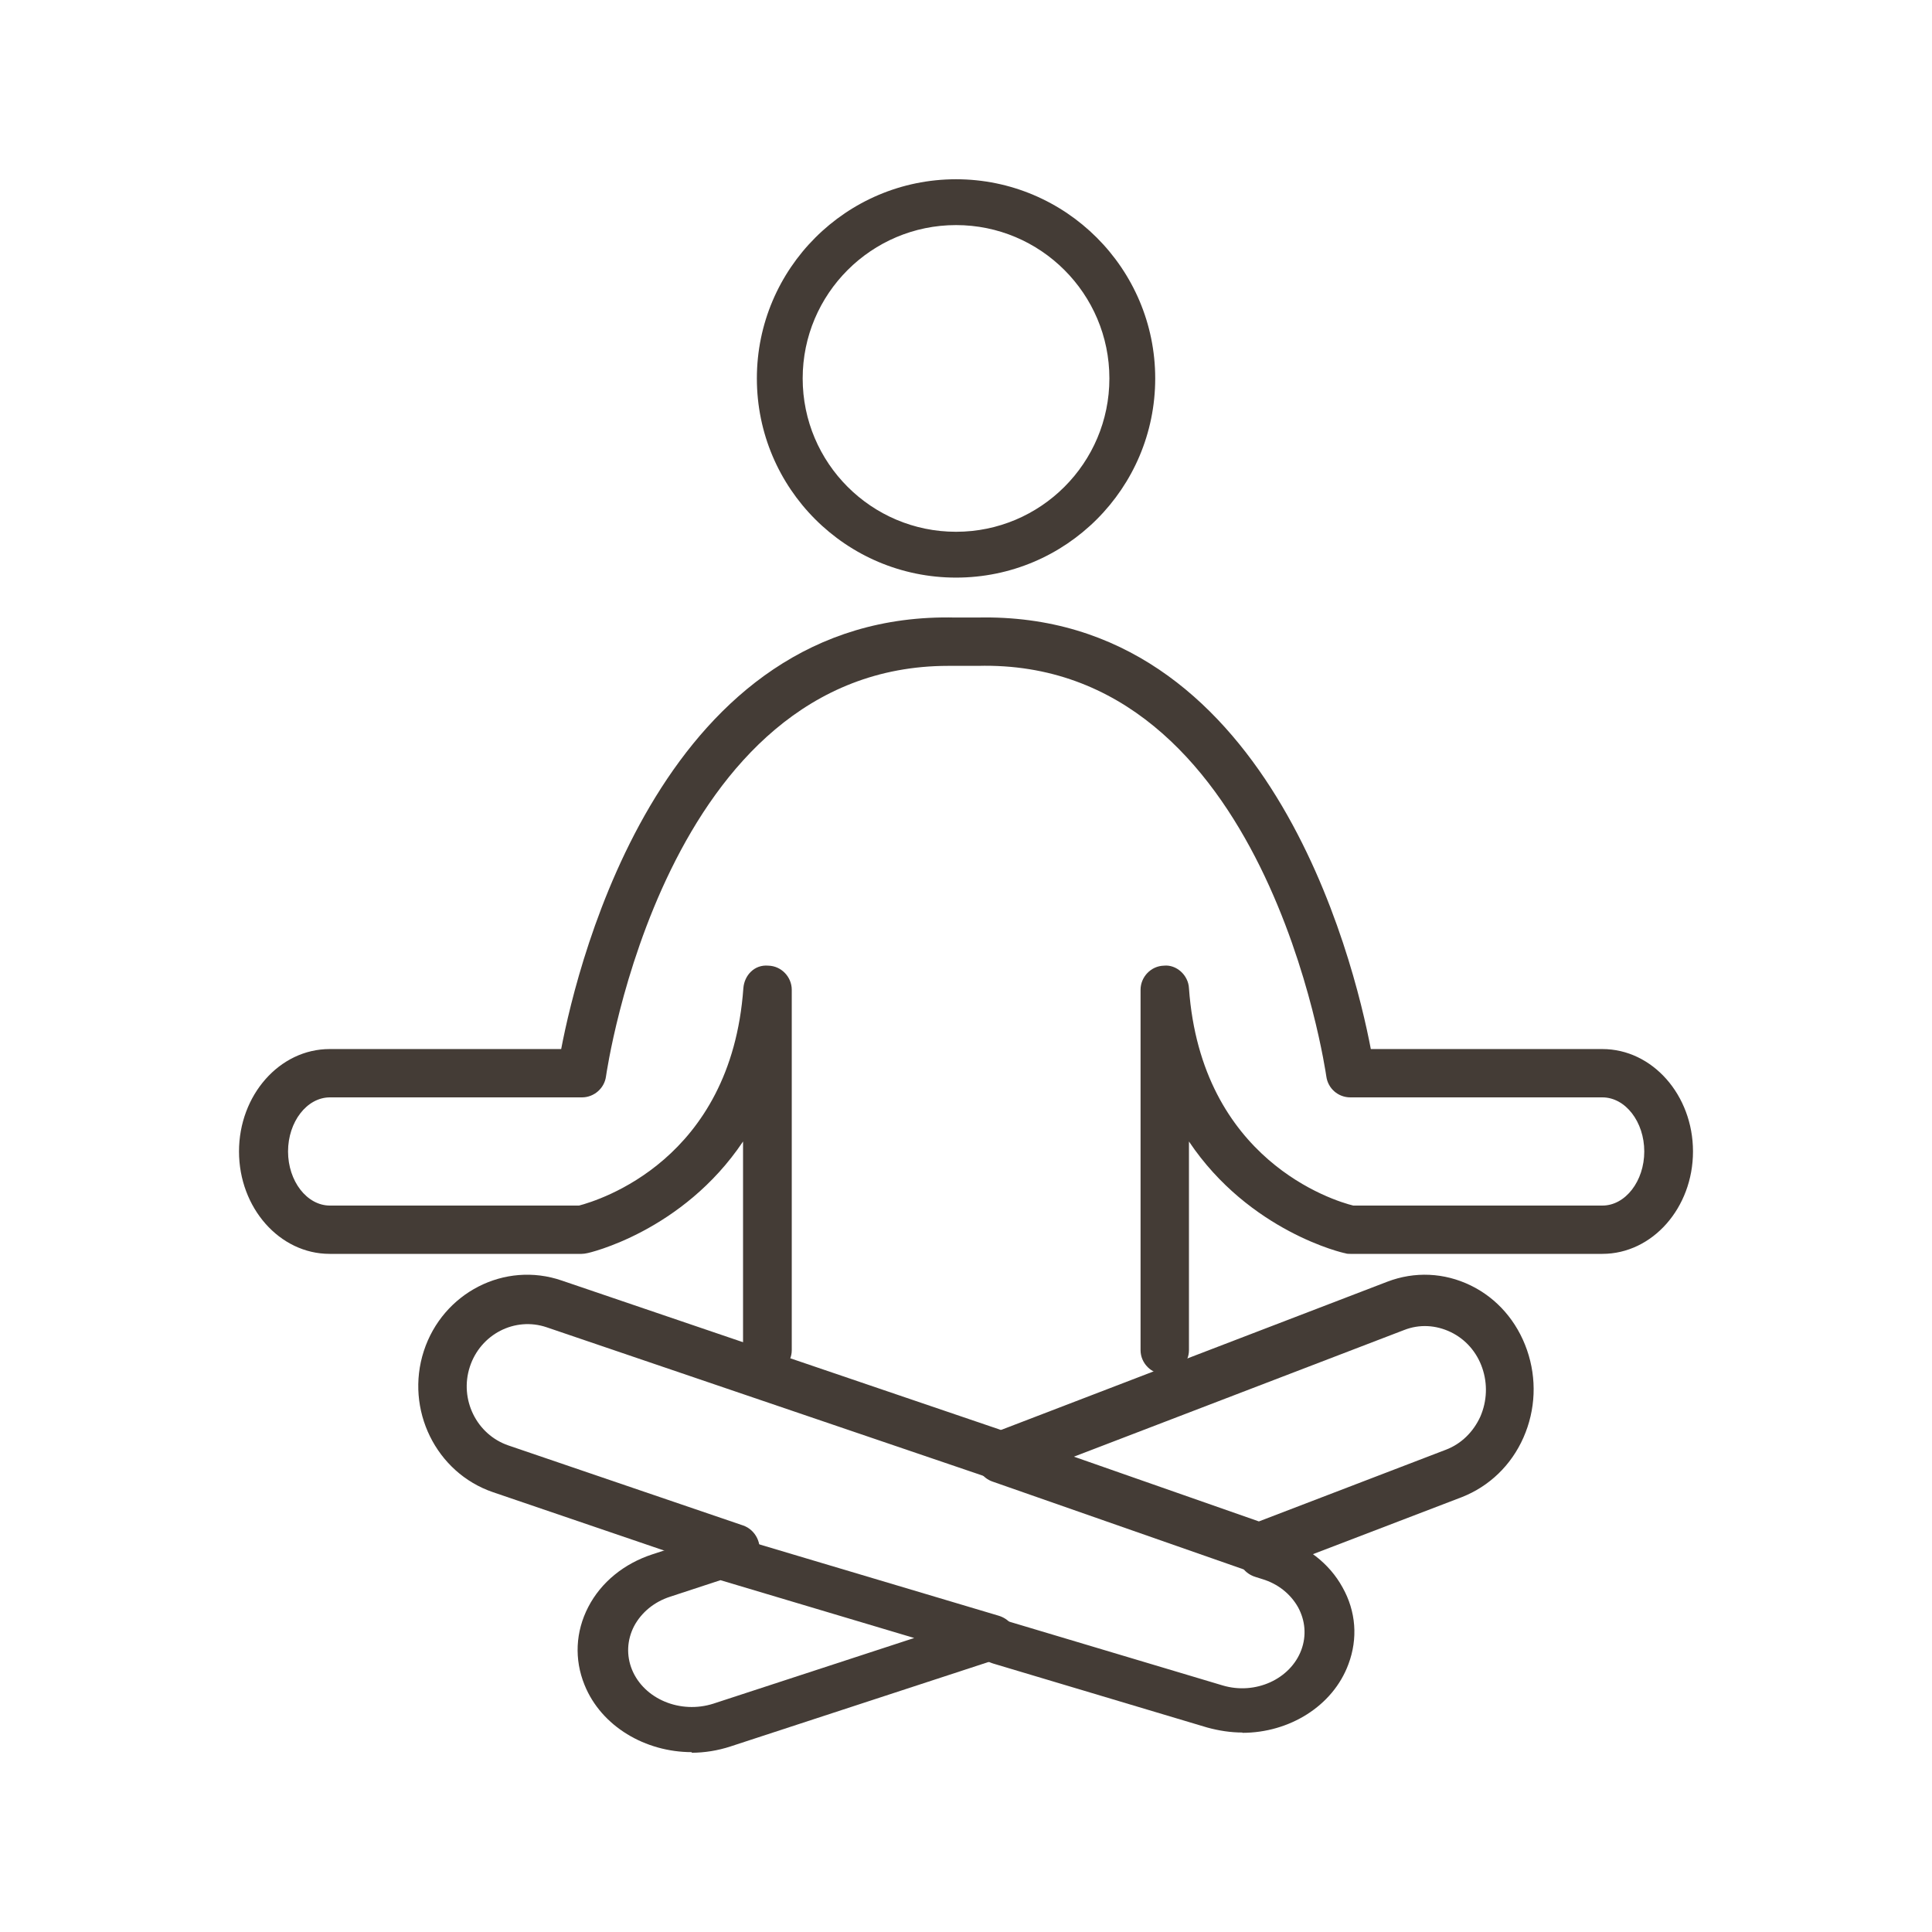 <svg width="97" height="97" viewBox="0 0 97 97" fill="none" xmlns="http://www.w3.org/2000/svg">
<path d="M48 29C42.478 29 38 24.521 38 19C38 13.479 42.494 9 48 9C53.506 9 58 13.479 58 19C58 24.521 53.521 29 48 29ZM48 11.301C43.752 11.301 40.3 14.752 40.3 19C40.3 23.248 43.752 26.699 48 26.699C52.248 26.699 55.699 23.248 55.699 19C55.699 14.752 52.248 11.301 48 11.301Z" fill="#443C36"/>
<path d="M58.487 69C57.819 69 57.264 68.45 57.264 67.787V49.696C57.264 49.049 57.786 48.499 58.438 48.483C59.058 48.418 59.661 48.952 59.694 49.615C60.313 58.248 66.95 60.286 67.944 60.528H80.451C81.608 60.528 82.554 59.299 82.554 57.812C82.554 56.324 81.608 55.096 80.451 55.096H67.798C67.178 55.096 66.672 54.643 66.591 54.045C66.558 53.834 63.591 33.059 49.095 33.431H47.954C47.84 33.431 47.725 33.431 47.611 33.431C33.36 33.431 30.458 53.834 30.425 54.045C30.344 54.643 29.822 55.096 29.219 55.096H16.566C15.408 55.096 14.462 56.324 14.462 57.812C14.462 59.299 15.408 60.528 16.566 60.528H29.072C30.05 60.269 36.703 58.264 37.322 49.615C37.371 48.968 37.877 48.418 38.578 48.483C39.23 48.499 39.752 49.049 39.752 49.696V67.787C39.752 68.45 39.198 69 38.529 69C37.861 69 37.306 68.45 37.306 67.787V57.311C34.273 61.838 29.529 62.921 29.463 62.921C29.382 62.937 29.3 62.953 29.202 62.953H16.549C14.038 62.953 12 60.641 12 57.812C12 54.982 14.038 52.67 16.549 52.67H28.175C29.039 48.16 33.344 30.65 47.97 31.005H49.062C63.656 30.666 67.961 48.143 68.825 52.67H80.451C82.962 52.67 85 54.982 85 57.812C85 60.641 82.962 62.953 80.451 62.953H67.798C67.716 62.953 67.618 62.953 67.537 62.921C67.472 62.921 62.727 61.838 59.694 57.311V67.787C59.694 68.45 59.139 69 58.471 69H58.487Z" fill="#443C36"/>
<path d="M36.917 79C36.788 79 36.659 78.984 36.529 78.934L24.753 74.919C21.893 73.944 20.326 70.771 21.279 67.83C22.232 64.905 25.334 63.302 28.21 64.294L50.164 71.763C50.794 71.977 51.15 72.688 50.94 73.332C50.73 73.977 50.035 74.34 49.405 74.109L27.45 66.64C25.851 66.095 24.122 66.987 23.589 68.623C23.056 70.259 23.929 72.027 25.528 72.572L37.305 76.588C37.935 76.802 38.29 77.513 38.08 78.157C37.919 78.67 37.434 79 36.933 79H36.917Z" fill="#443C36"/>
<path d="M62.376 86.985C61.797 86.985 61.202 86.896 60.606 86.732L49.856 83.519C49.211 83.326 48.847 82.686 49.062 82.106C49.277 81.526 49.988 81.198 50.633 81.407L61.384 84.62C63.021 85.111 64.791 84.307 65.337 82.835C65.601 82.121 65.535 81.362 65.171 80.693C64.791 80.023 64.162 79.517 63.368 79.279L63.038 79.175C62.393 78.982 62.029 78.342 62.26 77.762C62.475 77.182 63.17 76.855 63.832 77.063L64.162 77.167C65.585 77.599 66.743 78.491 67.404 79.696C68.082 80.901 68.182 82.269 67.702 83.549C66.925 85.661 64.725 87 62.376 87V86.985Z" fill="#443C36"/>
<path d="M34.737 87.97C32.406 87.97 30.194 86.684 29.349 84.598C28.826 83.313 28.893 81.922 29.535 80.682C30.177 79.442 31.325 78.504 32.761 78.036L35.716 77.068C35.986 76.977 36.29 76.977 36.544 77.068L50.139 81.12C50.645 81.272 51 81.695 51 82.179C51 82.663 50.679 83.101 50.172 83.267L36.679 87.683C36.037 87.894 35.361 88 34.72 88L34.737 87.97ZM36.172 79.336L33.639 80.168C32.845 80.425 32.203 80.954 31.832 81.65C31.477 82.345 31.443 83.116 31.73 83.827C32.338 85.308 34.162 86.065 35.817 85.535L45.9 82.239L36.172 79.336Z" fill="#443C36"/>
<path d="M63.221 79C63.091 79 62.962 78.983 62.833 78.932L49.824 74.383C49.339 74.213 49 73.738 49 73.195C49 72.651 49.307 72.159 49.792 71.973L69.652 64.351C71.026 63.825 72.513 63.893 73.838 64.538C75.163 65.183 76.165 66.337 76.666 67.78C77.167 69.223 77.102 70.784 76.488 72.176C75.874 73.568 74.775 74.621 73.401 75.164L63.609 78.915C63.479 78.966 63.334 79 63.188 79H63.221ZM53.896 73.127L63.205 76.386L72.593 72.787C73.353 72.499 73.967 71.905 74.323 71.124C74.662 70.343 74.694 69.477 74.419 68.68C74.145 67.882 73.579 67.237 72.836 66.88C72.093 66.524 71.268 66.473 70.493 66.778L53.896 73.144V73.127Z" fill="#443C36"/>
</svg>
